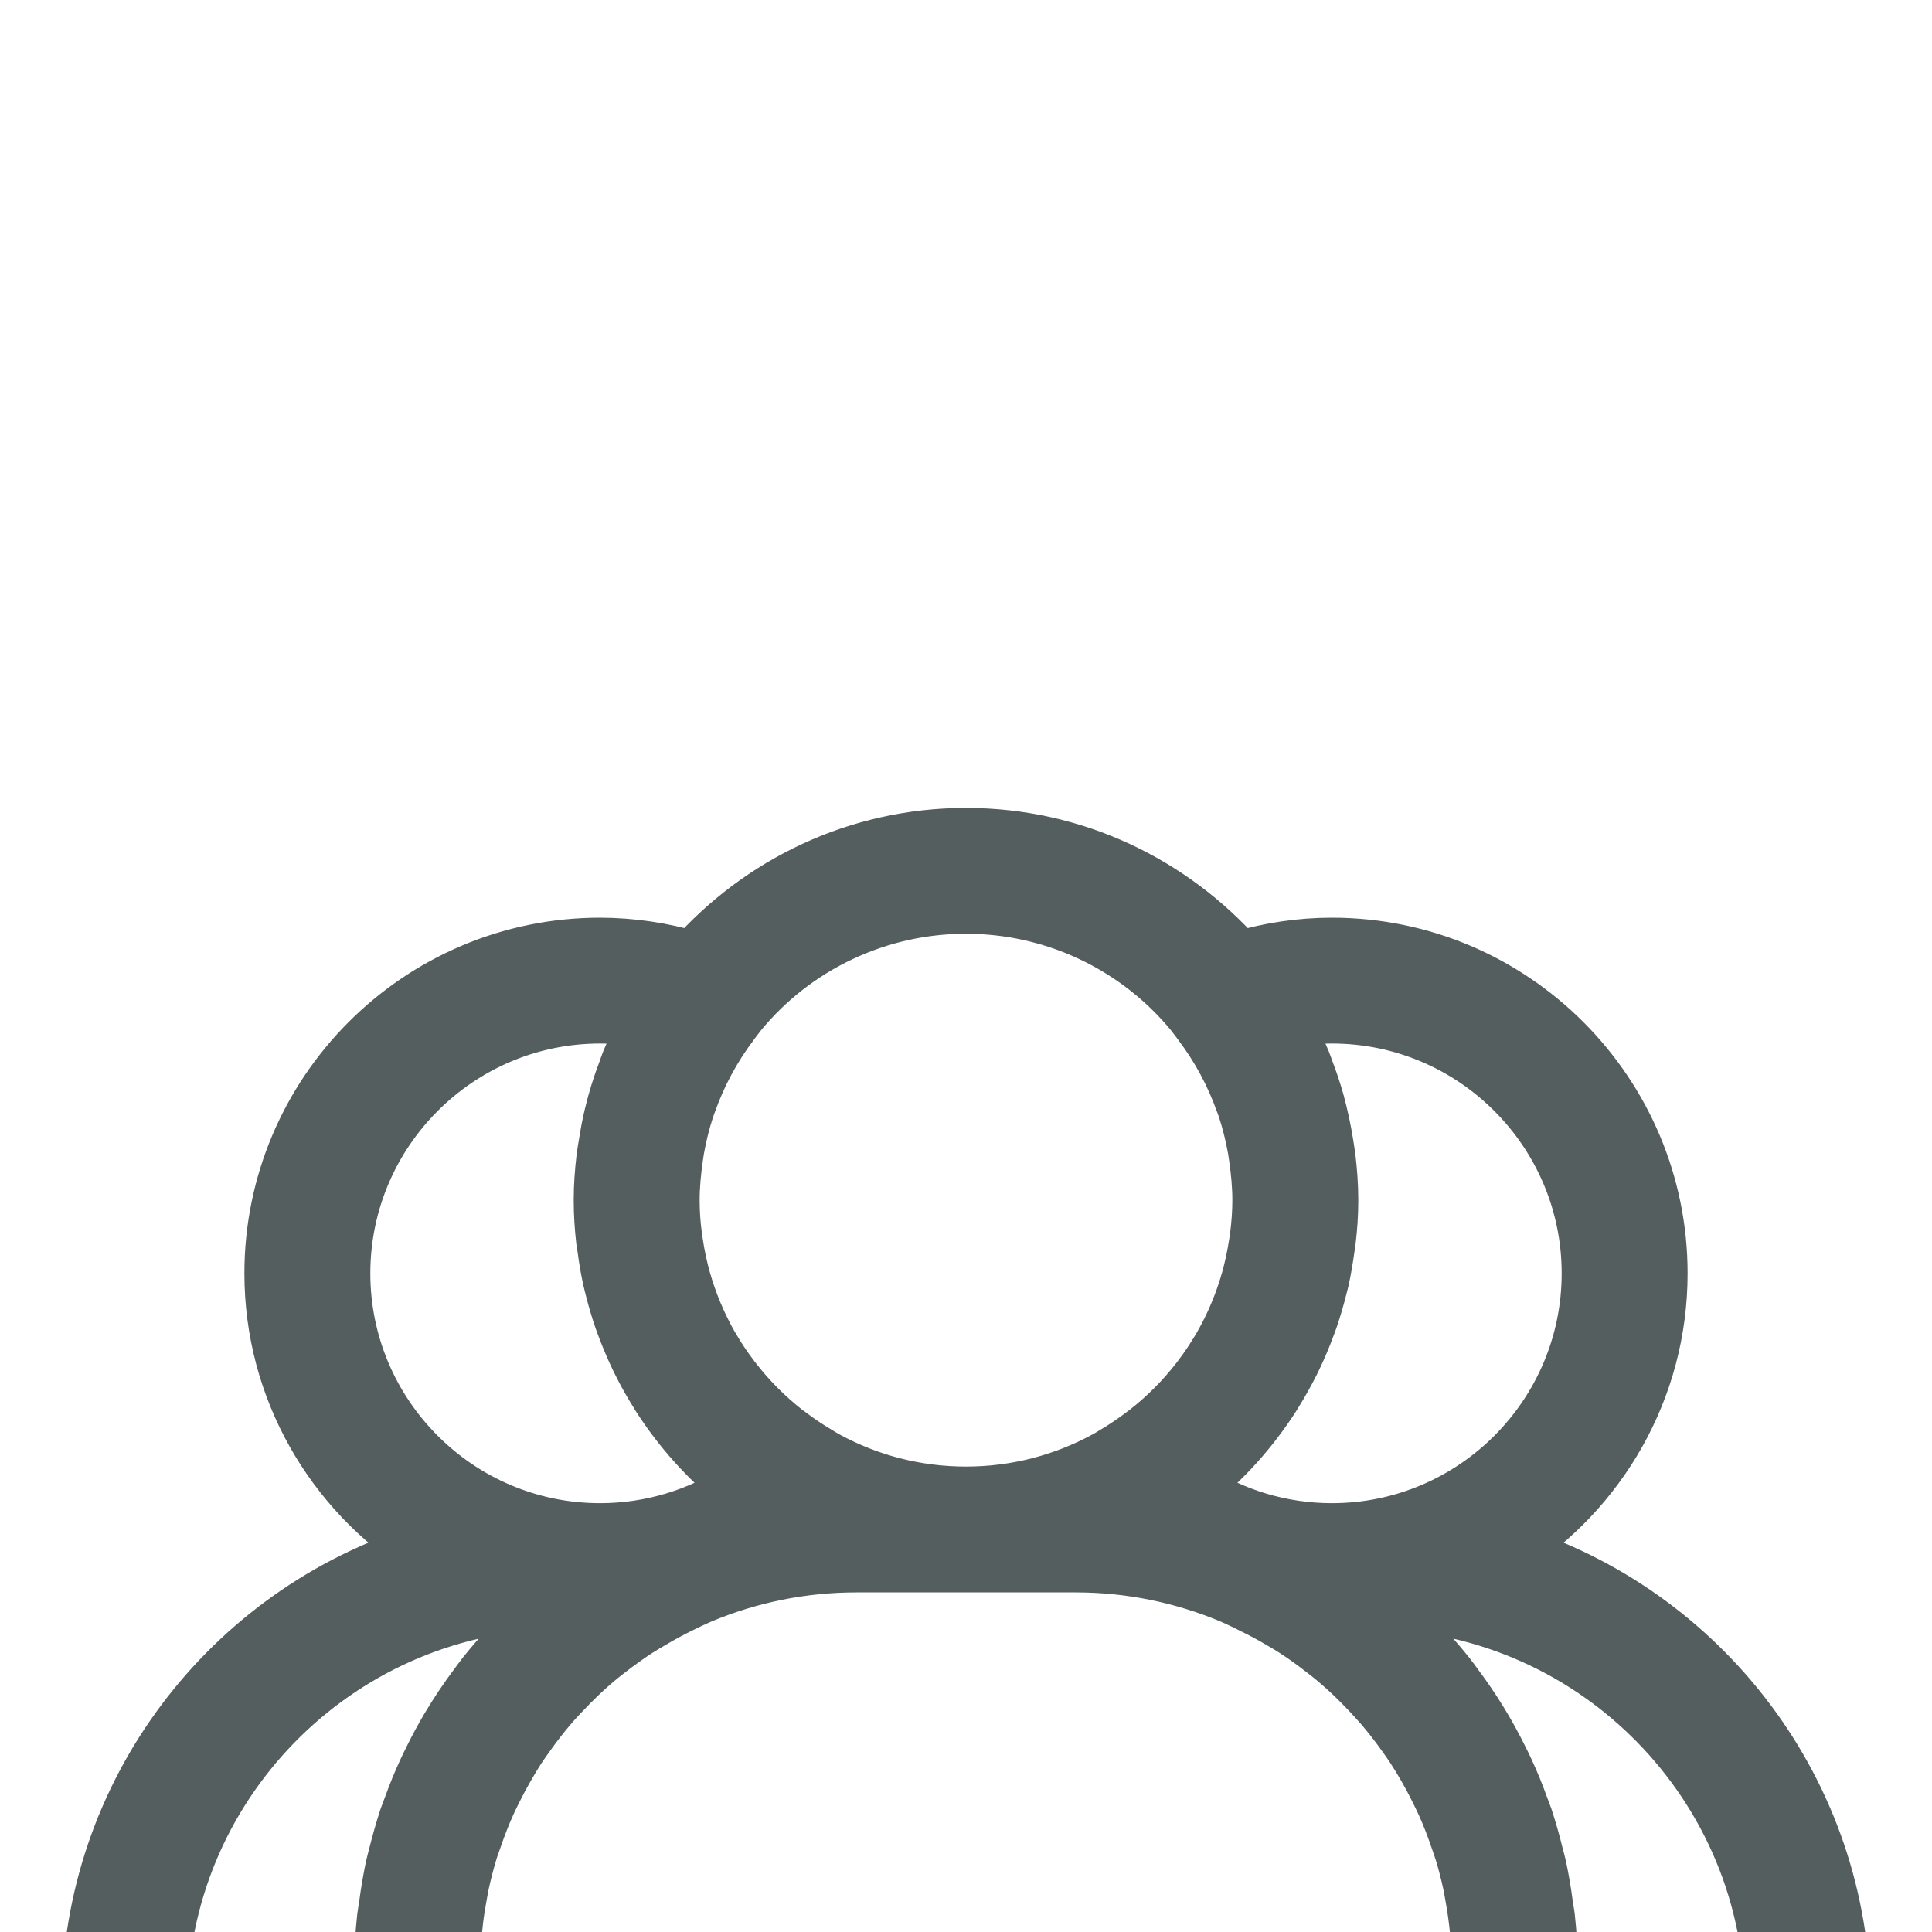 <svg width="22" height="22" viewBox="0 0 22 5" fill="none" xmlns="http://www.w3.org/2000/svg">
    <mask id="path-1-outside-1_4249_1968" maskUnits="userSpaceOnUse" x="0" y="0" width="22" height="22" fill="black">
        <rect fill="white" width="22" height="22" />
        <path
            d="M4.333 21H17.667V19.333H21V14.333C21 11.902 19.39 9.841 17.181 9.158C18.223 8.491 18.917 7.326 18.917 6C18.917 3.933 17.235 2.25 15.167 2.25C14.81 2.25 14.457 2.303 14.112 2.405C13.348 1.546 12.238 1 11 1C9.762 1 8.652 1.546 7.888 2.405C7.546 2.303 7.191 2.251 6.833 2.25C4.765 2.25 3.083 3.933 3.083 6C3.083 7.326 3.777 8.491 4.819 9.158C2.61 9.841 1 11.902 1 14.333V19.333H4.333V21ZM16.833 20.167H5.167V13.917C5.167 13.777 5.175 13.64 5.188 13.504C5.192 13.459 5.197 13.415 5.202 13.37C5.213 13.276 5.228 13.183 5.245 13.091C5.254 13.045 5.261 12.998 5.271 12.951C5.297 12.832 5.327 12.714 5.362 12.598C5.379 12.54 5.4 12.485 5.42 12.428C5.464 12.299 5.513 12.172 5.569 12.048C5.595 11.988 5.625 11.93 5.654 11.872C5.696 11.787 5.741 11.703 5.789 11.621C5.83 11.55 5.872 11.479 5.917 11.41C5.952 11.357 5.99 11.305 6.027 11.253C6.066 11.198 6.106 11.144 6.148 11.091C6.186 11.042 6.225 10.994 6.265 10.947C6.317 10.885 6.372 10.826 6.428 10.768C6.542 10.647 6.662 10.532 6.788 10.424C6.834 10.385 6.882 10.348 6.929 10.311C6.984 10.268 7.039 10.227 7.095 10.187C7.148 10.149 7.2 10.112 7.255 10.077C7.31 10.041 7.367 10.008 7.423 9.975C7.529 9.912 7.638 9.853 7.75 9.798C7.807 9.771 7.862 9.742 7.92 9.717L7.987 9.687C8.545 9.453 9.145 9.333 9.75 9.333H12.25C12.875 9.333 13.47 9.46 14.013 9.687L14.08 9.717C14.137 9.742 14.193 9.771 14.249 9.799C14.361 9.853 14.47 9.912 14.577 9.975C14.633 10.008 14.69 10.041 14.745 10.077C14.857 10.15 14.965 10.229 15.07 10.311C15.118 10.348 15.165 10.385 15.211 10.424C15.338 10.532 15.458 10.647 15.572 10.768C15.627 10.827 15.682 10.886 15.735 10.947C15.818 11.046 15.898 11.148 15.973 11.253C16.01 11.305 16.048 11.357 16.082 11.41C16.179 11.559 16.267 11.713 16.346 11.872C16.375 11.93 16.404 11.989 16.431 12.048C16.487 12.172 16.536 12.299 16.58 12.428C16.6 12.485 16.62 12.541 16.638 12.598C16.673 12.714 16.703 12.832 16.729 12.952C16.739 12.998 16.746 13.045 16.755 13.092C16.805 13.364 16.831 13.64 16.833 13.917V20.167ZM20.167 14.333V18.5H17.667V13.917C17.667 13.719 17.655 13.524 17.634 13.331C17.629 13.286 17.619 13.242 17.613 13.197C17.594 13.049 17.569 12.901 17.538 12.755C17.528 12.708 17.514 12.662 17.502 12.615C17.468 12.474 17.428 12.335 17.383 12.197C17.367 12.151 17.349 12.106 17.332 12.061C17.284 11.927 17.23 11.794 17.17 11.665C17.149 11.619 17.128 11.574 17.105 11.53C16.959 11.232 16.785 10.949 16.586 10.684C16.556 10.643 16.527 10.602 16.495 10.562C16.403 10.447 16.307 10.336 16.206 10.229C16.178 10.198 16.152 10.166 16.122 10.137C15.991 10.001 15.853 9.873 15.708 9.752C18.178 9.818 20.167 11.848 20.167 14.333ZM14.635 3.134C14.81 3.1 14.988 3.083 15.167 3.083C16.775 3.083 18.083 4.392 18.083 6C18.083 7.608 16.775 8.917 15.167 8.917C14.595 8.917 14.044 8.75 13.572 8.44C13.579 8.435 13.584 8.43 13.59 8.425C13.949 8.139 14.258 7.795 14.506 7.409L14.529 7.371C14.601 7.256 14.667 7.138 14.728 7.016L14.757 6.956C14.812 6.84 14.862 6.722 14.906 6.601L14.934 6.526C14.974 6.409 15.009 6.29 15.039 6.17C15.046 6.14 15.055 6.11 15.062 6.08C15.088 5.963 15.108 5.843 15.125 5.721C15.129 5.689 15.136 5.657 15.139 5.625C15.157 5.475 15.167 5.322 15.167 5.167C15.167 5.002 15.155 4.84 15.136 4.68C15.13 4.629 15.12 4.579 15.113 4.528C15.087 4.364 15.052 4.201 15.008 4.04C14.974 3.92 14.935 3.802 14.89 3.686C14.878 3.654 14.868 3.621 14.855 3.59C14.792 3.436 14.72 3.287 14.639 3.142C14.637 3.139 14.636 3.136 14.635 3.134ZM13.568 3.044L13.593 3.077C13.614 3.102 13.632 3.129 13.652 3.155C13.864 3.434 14.027 3.739 14.141 4.06C14.148 4.081 14.157 4.101 14.164 4.122C14.213 4.272 14.251 4.425 14.279 4.581C14.285 4.613 14.289 4.647 14.294 4.68C14.317 4.84 14.333 5.002 14.333 5.167C14.333 5.303 14.323 5.438 14.306 5.572C14.303 5.603 14.297 5.634 14.292 5.665C14.275 5.775 14.253 5.884 14.226 5.992C14.22 6.015 14.215 6.037 14.208 6.06C14.133 6.328 14.026 6.585 13.887 6.826L13.88 6.838C13.812 6.954 13.738 7.065 13.657 7.172L13.635 7.201C13.464 7.422 13.266 7.621 13.045 7.793L13.006 7.822C12.902 7.901 12.795 7.973 12.683 8.039C12.663 8.051 12.644 8.064 12.624 8.075L12.576 8.102C12.106 8.356 11.57 8.5 11 8.5C10.43 8.5 9.894 8.356 9.424 8.102L9.377 8.075C9.357 8.064 9.338 8.051 9.318 8.039C9.206 7.973 9.098 7.901 8.995 7.822L8.955 7.793C8.735 7.621 8.537 7.422 8.366 7.201L8.344 7.172C8.263 7.065 8.188 6.954 8.121 6.838L8.113 6.826C7.975 6.585 7.867 6.327 7.792 6.06C7.785 6.037 7.78 6.015 7.774 5.992C7.747 5.885 7.724 5.775 7.708 5.665C7.703 5.634 7.697 5.604 7.694 5.572C7.676 5.438 7.667 5.302 7.667 5.167C7.667 5.002 7.683 4.84 7.706 4.68C7.711 4.647 7.715 4.614 7.721 4.581C7.749 4.426 7.787 4.272 7.836 4.123C7.843 4.102 7.852 4.081 7.859 4.06C7.974 3.735 8.139 3.43 8.348 3.155C8.368 3.129 8.386 3.102 8.407 3.077L8.432 3.044C8.744 2.665 9.136 2.36 9.58 2.151C10.024 1.941 10.509 1.833 11 1.833C11.491 1.833 11.976 1.941 12.42 2.151C12.864 2.36 13.256 2.665 13.568 3.044ZM3.917 6C3.917 4.392 5.225 3.083 6.833 3.083C7.012 3.083 7.19 3.1 7.365 3.134L7.362 3.142C7.281 3.286 7.209 3.435 7.145 3.589C7.132 3.621 7.122 3.654 7.11 3.687C7.046 3.853 6.993 4.024 6.952 4.197C6.926 4.306 6.905 4.417 6.888 4.528C6.88 4.579 6.87 4.629 6.864 4.68C6.845 4.84 6.833 5.002 6.833 5.167C6.833 5.322 6.843 5.475 6.86 5.625C6.864 5.657 6.87 5.689 6.875 5.721C6.891 5.843 6.911 5.963 6.938 6.081C6.944 6.111 6.953 6.14 6.96 6.17C6.99 6.29 7.025 6.41 7.065 6.526C7.074 6.552 7.084 6.576 7.093 6.602C7.138 6.723 7.188 6.841 7.242 6.956L7.272 7.017C7.332 7.139 7.399 7.257 7.471 7.372L7.494 7.41C7.742 7.796 8.051 8.139 8.41 8.425L8.427 8.441C7.954 8.752 7.4 8.917 6.833 8.917C5.225 8.917 3.917 7.608 3.917 6ZM1.833 18.5V14.333C1.833 11.848 3.822 9.818 6.292 9.752C6.147 9.872 6.01 10.002 5.878 10.136C5.849 10.166 5.822 10.198 5.794 10.228C5.693 10.336 5.597 10.447 5.505 10.562C5.474 10.602 5.445 10.643 5.414 10.684C5.299 10.837 5.193 10.996 5.095 11.16C5.024 11.28 4.957 11.403 4.895 11.53C4.873 11.575 4.851 11.619 4.83 11.665C4.77 11.794 4.717 11.926 4.668 12.061C4.651 12.107 4.633 12.151 4.617 12.197C4.572 12.335 4.533 12.474 4.497 12.616C4.486 12.662 4.472 12.708 4.462 12.755C4.431 12.902 4.406 13.049 4.387 13.197C4.38 13.242 4.371 13.286 4.366 13.332C4.345 13.524 4.333 13.719 4.333 13.917V18.5H1.833Z" />
    </mask>
    <path
        d="M4.333 21H17.667V19.333H21V14.333C21 11.902 19.39 9.841 17.181 9.158C18.223 8.491 18.917 7.326 18.917 6C18.917 3.933 17.235 2.25 15.167 2.25C14.81 2.25 14.457 2.303 14.112 2.405C13.348 1.546 12.238 1 11 1C9.762 1 8.652 1.546 7.888 2.405C7.546 2.303 7.191 2.251 6.833 2.25C4.765 2.25 3.083 3.933 3.083 6C3.083 7.326 3.777 8.491 4.819 9.158C2.61 9.841 1 11.902 1 14.333V19.333H4.333V21ZM16.833 20.167H5.167V13.917C5.167 13.777 5.175 13.64 5.188 13.504C5.192 13.459 5.197 13.415 5.202 13.37C5.213 13.276 5.228 13.183 5.245 13.091C5.254 13.045 5.261 12.998 5.271 12.951C5.297 12.832 5.327 12.714 5.362 12.598C5.379 12.54 5.4 12.485 5.42 12.428C5.464 12.299 5.513 12.172 5.569 12.048C5.595 11.988 5.625 11.93 5.654 11.872C5.696 11.787 5.741 11.703 5.789 11.621C5.83 11.55 5.872 11.479 5.917 11.41C5.952 11.357 5.99 11.305 6.027 11.253C6.066 11.198 6.106 11.144 6.148 11.091C6.186 11.042 6.225 10.994 6.265 10.947C6.317 10.885 6.372 10.826 6.428 10.768C6.542 10.647 6.662 10.532 6.788 10.424C6.834 10.385 6.882 10.348 6.929 10.311C6.984 10.268 7.039 10.227 7.095 10.187C7.148 10.149 7.2 10.112 7.255 10.077C7.31 10.041 7.367 10.008 7.423 9.975C7.529 9.912 7.638 9.853 7.75 9.798C7.807 9.771 7.862 9.742 7.92 9.717L7.987 9.687C8.545 9.453 9.145 9.333 9.75 9.333H12.25C12.875 9.333 13.47 9.46 14.013 9.687L14.08 9.717C14.137 9.742 14.193 9.771 14.249 9.799C14.361 9.853 14.47 9.912 14.577 9.975C14.633 10.008 14.69 10.041 14.745 10.077C14.857 10.15 14.965 10.229 15.07 10.311C15.118 10.348 15.165 10.385 15.211 10.424C15.338 10.532 15.458 10.647 15.572 10.768C15.627 10.827 15.682 10.886 15.735 10.947C15.818 11.046 15.898 11.148 15.973 11.253C16.01 11.305 16.048 11.357 16.082 11.41C16.179 11.559 16.267 11.713 16.346 11.872C16.375 11.93 16.404 11.989 16.431 12.048C16.487 12.172 16.536 12.299 16.58 12.428C16.6 12.485 16.62 12.541 16.638 12.598C16.673 12.714 16.703 12.832 16.729 12.952C16.739 12.998 16.746 13.045 16.755 13.092C16.805 13.364 16.831 13.64 16.833 13.917V20.167ZM20.167 14.333V18.5H17.667V13.917C17.667 13.719 17.655 13.524 17.634 13.331C17.629 13.286 17.619 13.242 17.613 13.197C17.594 13.049 17.569 12.901 17.538 12.755C17.528 12.708 17.514 12.662 17.502 12.615C17.468 12.474 17.428 12.335 17.383 12.197C17.367 12.151 17.349 12.106 17.332 12.061C17.284 11.927 17.23 11.794 17.17 11.665C17.149 11.619 17.128 11.574 17.105 11.53C16.959 11.232 16.785 10.949 16.586 10.684C16.556 10.643 16.527 10.602 16.495 10.562C16.403 10.447 16.307 10.336 16.206 10.229C16.178 10.198 16.152 10.166 16.122 10.137C15.991 10.001 15.853 9.873 15.708 9.752C18.178 9.818 20.167 11.848 20.167 14.333ZM14.635 3.134C14.81 3.1 14.988 3.083 15.167 3.083C16.775 3.083 18.083 4.392 18.083 6C18.083 7.608 16.775 8.917 15.167 8.917C14.595 8.917 14.044 8.75 13.572 8.44C13.579 8.435 13.584 8.43 13.59 8.425C13.949 8.139 14.258 7.795 14.506 7.409L14.529 7.371C14.601 7.256 14.667 7.138 14.728 7.016L14.757 6.956C14.812 6.84 14.862 6.722 14.906 6.601L14.934 6.526C14.974 6.409 15.009 6.29 15.039 6.17C15.046 6.14 15.055 6.11 15.062 6.08C15.088 5.963 15.108 5.843 15.125 5.721C15.129 5.689 15.136 5.657 15.139 5.625C15.157 5.475 15.167 5.322 15.167 5.167C15.167 5.002 15.155 4.84 15.136 4.68C15.13 4.629 15.12 4.579 15.113 4.528C15.087 4.364 15.052 4.201 15.008 4.04C14.974 3.92 14.935 3.802 14.89 3.686C14.878 3.654 14.868 3.621 14.855 3.59C14.792 3.436 14.72 3.287 14.639 3.142C14.637 3.139 14.636 3.136 14.635 3.134ZM13.568 3.044L13.593 3.077C13.614 3.102 13.632 3.129 13.652 3.155C13.864 3.434 14.027 3.739 14.141 4.06C14.148 4.081 14.157 4.101 14.164 4.122C14.213 4.272 14.251 4.425 14.279 4.581C14.285 4.613 14.289 4.647 14.294 4.68C14.317 4.84 14.333 5.002 14.333 5.167C14.333 5.303 14.323 5.438 14.306 5.572C14.303 5.603 14.297 5.634 14.292 5.665C14.275 5.775 14.253 5.884 14.226 5.992C14.22 6.015 14.215 6.037 14.208 6.06C14.133 6.328 14.026 6.585 13.887 6.826L13.88 6.838C13.812 6.954 13.738 7.065 13.657 7.172L13.635 7.201C13.464 7.422 13.266 7.621 13.045 7.793L13.006 7.822C12.902 7.901 12.795 7.973 12.683 8.039C12.663 8.051 12.644 8.064 12.624 8.075L12.576 8.102C12.106 8.356 11.57 8.5 11 8.5C10.43 8.5 9.894 8.356 9.424 8.102L9.377 8.075C9.357 8.064 9.338 8.051 9.318 8.039C9.206 7.973 9.098 7.901 8.995 7.822L8.955 7.793C8.735 7.621 8.537 7.422 8.366 7.201L8.344 7.172C8.263 7.065 8.188 6.954 8.121 6.838L8.113 6.826C7.975 6.585 7.867 6.327 7.792 6.06C7.785 6.037 7.78 6.015 7.774 5.992C7.747 5.885 7.724 5.775 7.708 5.665C7.703 5.634 7.697 5.604 7.694 5.572C7.676 5.438 7.667 5.302 7.667 5.167C7.667 5.002 7.683 4.84 7.706 4.68C7.711 4.647 7.715 4.614 7.721 4.581C7.749 4.426 7.787 4.272 7.836 4.123C7.843 4.102 7.852 4.081 7.859 4.06C7.974 3.735 8.139 3.43 8.348 3.155C8.368 3.129 8.386 3.102 8.407 3.077L8.432 3.044C8.744 2.665 9.136 2.36 9.58 2.151C10.024 1.941 10.509 1.833 11 1.833C11.491 1.833 11.976 1.941 12.42 2.151C12.864 2.36 13.256 2.665 13.568 3.044ZM3.917 6C3.917 4.392 5.225 3.083 6.833 3.083C7.012 3.083 7.19 3.1 7.365 3.134L7.362 3.142C7.281 3.286 7.209 3.435 7.145 3.589C7.132 3.621 7.122 3.654 7.11 3.687C7.046 3.853 6.993 4.024 6.952 4.197C6.926 4.306 6.905 4.417 6.888 4.528C6.88 4.579 6.87 4.629 6.864 4.68C6.845 4.84 6.833 5.002 6.833 5.167C6.833 5.322 6.843 5.475 6.86 5.625C6.864 5.657 6.87 5.689 6.875 5.721C6.891 5.843 6.911 5.963 6.938 6.081C6.944 6.111 6.953 6.14 6.96 6.17C6.99 6.29 7.025 6.41 7.065 6.526C7.074 6.552 7.084 6.576 7.093 6.602C7.138 6.723 7.188 6.841 7.242 6.956L7.272 7.017C7.332 7.139 7.399 7.257 7.471 7.372L7.494 7.41C7.742 7.796 8.051 8.139 8.41 8.425L8.427 8.441C7.954 8.752 7.4 8.917 6.833 8.917C5.225 8.917 3.917 7.608 3.917 6ZM1.833 18.5V14.333C1.833 11.848 3.822 9.818 6.292 9.752C6.147 9.872 6.01 10.002 5.878 10.136C5.849 10.166 5.822 10.198 5.794 10.228C5.693 10.336 5.597 10.447 5.505 10.562C5.474 10.602 5.445 10.643 5.414 10.684C5.299 10.837 5.193 10.996 5.095 11.16C5.024 11.28 4.957 11.403 4.895 11.53C4.873 11.575 4.851 11.619 4.83 11.665C4.77 11.794 4.717 11.926 4.668 12.061C4.651 12.107 4.633 12.151 4.617 12.197C4.572 12.335 4.533 12.474 4.497 12.616C4.486 12.662 4.472 12.708 4.462 12.755C4.431 12.902 4.406 13.049 4.387 13.197C4.38 13.242 4.371 13.286 4.366 13.332C4.345 13.524 4.333 13.719 4.333 13.917V18.5H1.833Z"
        fill="#545E5E" />
    <path
        d="M4.333 21H17.667V19.333H21V14.333C21 11.902 19.39 9.841 17.181 9.158C18.223 8.491 18.917 7.326 18.917 6C18.917 3.933 17.235 2.25 15.167 2.25C14.81 2.25 14.457 2.303 14.112 2.405C13.348 1.546 12.238 1 11 1C9.762 1 8.652 1.546 7.888 2.405C7.546 2.303 7.191 2.251 6.833 2.25C4.765 2.25 3.083 3.933 3.083 6C3.083 7.326 3.777 8.491 4.819 9.158C2.61 9.841 1 11.902 1 14.333V19.333H4.333V21ZM16.833 20.167H5.167V13.917C5.167 13.777 5.175 13.64 5.188 13.504C5.192 13.459 5.197 13.415 5.202 13.37C5.213 13.276 5.228 13.183 5.245 13.091C5.254 13.045 5.261 12.998 5.271 12.951C5.297 12.832 5.327 12.714 5.362 12.598C5.379 12.54 5.4 12.485 5.42 12.428C5.464 12.299 5.513 12.172 5.569 12.048C5.595 11.988 5.625 11.93 5.654 11.872C5.696 11.787 5.741 11.703 5.789 11.621C5.83 11.55 5.872 11.479 5.917 11.41C5.952 11.357 5.99 11.305 6.027 11.253C6.066 11.198 6.106 11.144 6.148 11.091C6.186 11.042 6.225 10.994 6.265 10.947C6.317 10.885 6.372 10.826 6.428 10.768C6.542 10.647 6.662 10.532 6.788 10.424C6.834 10.385 6.882 10.348 6.929 10.311C6.984 10.268 7.039 10.227 7.095 10.187C7.148 10.149 7.2 10.112 7.255 10.077C7.31 10.041 7.367 10.008 7.423 9.975C7.529 9.912 7.638 9.853 7.75 9.798C7.807 9.771 7.862 9.742 7.92 9.717L7.987 9.687C8.545 9.453 9.145 9.333 9.75 9.333H12.25C12.875 9.333 13.47 9.46 14.013 9.687L14.08 9.717C14.137 9.742 14.193 9.771 14.249 9.799C14.361 9.853 14.47 9.912 14.577 9.975C14.633 10.008 14.69 10.041 14.745 10.077C14.857 10.15 14.965 10.229 15.07 10.311C15.118 10.348 15.165 10.385 15.211 10.424C15.338 10.532 15.458 10.647 15.572 10.768C15.627 10.827 15.682 10.886 15.735 10.947C15.818 11.046 15.898 11.148 15.973 11.253C16.01 11.305 16.048 11.357 16.082 11.41C16.179 11.559 16.267 11.713 16.346 11.872C16.375 11.93 16.404 11.989 16.431 12.048C16.487 12.172 16.536 12.299 16.58 12.428C16.6 12.485 16.62 12.541 16.638 12.598C16.673 12.714 16.703 12.832 16.729 12.952C16.739 12.998 16.746 13.045 16.755 13.092C16.805 13.364 16.831 13.64 16.833 13.917V20.167ZM20.167 14.333V18.5H17.667V13.917C17.667 13.719 17.655 13.524 17.634 13.331C17.629 13.286 17.619 13.242 17.613 13.197C17.594 13.049 17.569 12.901 17.538 12.755C17.528 12.708 17.514 12.662 17.502 12.615C17.468 12.474 17.428 12.335 17.383 12.197C17.367 12.151 17.349 12.106 17.332 12.061C17.284 11.927 17.23 11.794 17.17 11.665C17.149 11.619 17.128 11.574 17.105 11.53C16.959 11.232 16.785 10.949 16.586 10.684C16.556 10.643 16.527 10.602 16.495 10.562C16.403 10.447 16.307 10.336 16.206 10.229C16.178 10.198 16.152 10.166 16.122 10.137C15.991 10.001 15.853 9.873 15.708 9.752C18.178 9.818 20.167 11.848 20.167 14.333ZM14.635 3.134C14.81 3.1 14.988 3.083 15.167 3.083C16.775 3.083 18.083 4.392 18.083 6C18.083 7.608 16.775 8.917 15.167 8.917C14.595 8.917 14.044 8.75 13.572 8.44C13.579 8.435 13.584 8.43 13.59 8.425C13.949 8.139 14.258 7.795 14.506 7.409L14.529 7.371C14.601 7.256 14.667 7.138 14.728 7.016L14.757 6.956C14.812 6.84 14.862 6.722 14.906 6.601L14.934 6.526C14.974 6.409 15.009 6.29 15.039 6.17C15.046 6.14 15.055 6.11 15.062 6.08C15.088 5.963 15.108 5.843 15.125 5.721C15.129 5.689 15.136 5.657 15.139 5.625C15.157 5.475 15.167 5.322 15.167 5.167C15.167 5.002 15.155 4.84 15.136 4.68C15.13 4.629 15.12 4.579 15.113 4.528C15.087 4.364 15.052 4.201 15.008 4.04C14.974 3.92 14.935 3.802 14.89 3.686C14.878 3.654 14.868 3.621 14.855 3.59C14.792 3.436 14.72 3.287 14.639 3.142C14.637 3.139 14.636 3.136 14.635 3.134ZM13.568 3.044L13.593 3.077C13.614 3.102 13.632 3.129 13.652 3.155C13.864 3.434 14.027 3.739 14.141 4.06C14.148 4.081 14.157 4.101 14.164 4.122C14.213 4.272 14.251 4.425 14.279 4.581C14.285 4.613 14.289 4.647 14.294 4.68C14.317 4.84 14.333 5.002 14.333 5.167C14.333 5.303 14.323 5.438 14.306 5.572C14.303 5.603 14.297 5.634 14.292 5.665C14.275 5.775 14.253 5.884 14.226 5.992C14.22 6.015 14.215 6.037 14.208 6.06C14.133 6.328 14.026 6.585 13.887 6.826L13.88 6.838C13.812 6.954 13.738 7.065 13.657 7.172L13.635 7.201C13.464 7.422 13.266 7.621 13.045 7.793L13.006 7.822C12.902 7.901 12.795 7.973 12.683 8.039C12.663 8.051 12.644 8.064 12.624 8.075L12.576 8.102C12.106 8.356 11.57 8.5 11 8.5C10.43 8.5 9.894 8.356 9.424 8.102L9.377 8.075C9.357 8.064 9.338 8.051 9.318 8.039C9.206 7.973 9.098 7.901 8.995 7.822L8.955 7.793C8.735 7.621 8.537 7.422 8.366 7.201L8.344 7.172C8.263 7.065 8.188 6.954 8.121 6.838L8.113 6.826C7.975 6.585 7.867 6.327 7.792 6.06C7.785 6.037 7.78 6.015 7.774 5.992C7.747 5.885 7.724 5.775 7.708 5.665C7.703 5.634 7.697 5.604 7.694 5.572C7.676 5.438 7.667 5.302 7.667 5.167C7.667 5.002 7.683 4.84 7.706 4.68C7.711 4.647 7.715 4.614 7.721 4.581C7.749 4.426 7.787 4.272 7.836 4.123C7.843 4.102 7.852 4.081 7.859 4.06C7.974 3.735 8.139 3.43 8.348 3.155C8.368 3.129 8.386 3.102 8.407 3.077L8.432 3.044C8.744 2.665 9.136 2.36 9.58 2.151C10.024 1.941 10.509 1.833 11 1.833C11.491 1.833 11.976 1.941 12.42 2.151C12.864 2.36 13.256 2.665 13.568 3.044ZM3.917 6C3.917 4.392 5.225 3.083 6.833 3.083C7.012 3.083 7.19 3.1 7.365 3.134L7.362 3.142C7.281 3.286 7.209 3.435 7.145 3.589C7.132 3.621 7.122 3.654 7.11 3.687C7.046 3.853 6.993 4.024 6.952 4.197C6.926 4.306 6.905 4.417 6.888 4.528C6.88 4.579 6.87 4.629 6.864 4.68C6.845 4.84 6.833 5.002 6.833 5.167C6.833 5.322 6.843 5.475 6.86 5.625C6.864 5.657 6.87 5.689 6.875 5.721C6.891 5.843 6.911 5.963 6.938 6.081C6.944 6.111 6.953 6.14 6.96 6.17C6.99 6.29 7.025 6.41 7.065 6.526C7.074 6.552 7.084 6.576 7.093 6.602C7.138 6.723 7.188 6.841 7.242 6.956L7.272 7.017C7.332 7.139 7.399 7.257 7.471 7.372L7.494 7.41C7.742 7.796 8.051 8.139 8.41 8.425L8.427 8.441C7.954 8.752 7.4 8.917 6.833 8.917C5.225 8.917 3.917 7.608 3.917 6ZM1.833 18.5V14.333C1.833 11.848 3.822 9.818 6.292 9.752C6.147 9.872 6.01 10.002 5.878 10.136C5.849 10.166 5.822 10.198 5.794 10.228C5.693 10.336 5.597 10.447 5.505 10.562C5.474 10.602 5.445 10.643 5.414 10.684C5.299 10.837 5.193 10.996 5.095 11.16C5.024 11.28 4.957 11.403 4.895 11.53C4.873 11.575 4.851 11.619 4.83 11.665C4.77 11.794 4.717 11.926 4.668 12.061C4.651 12.107 4.633 12.151 4.617 12.197C4.572 12.335 4.533 12.474 4.497 12.616C4.486 12.662 4.472 12.708 4.462 12.755C4.431 12.902 4.406 13.049 4.387 13.197C4.38 13.242 4.371 13.286 4.366 13.332C4.345 13.524 4.333 13.719 4.333 13.917V18.5H1.833Z"
        stroke="#545E5E" stroke-width="0.6" mask="url(#path-1-outside-1_4249_1968)" />
</svg>